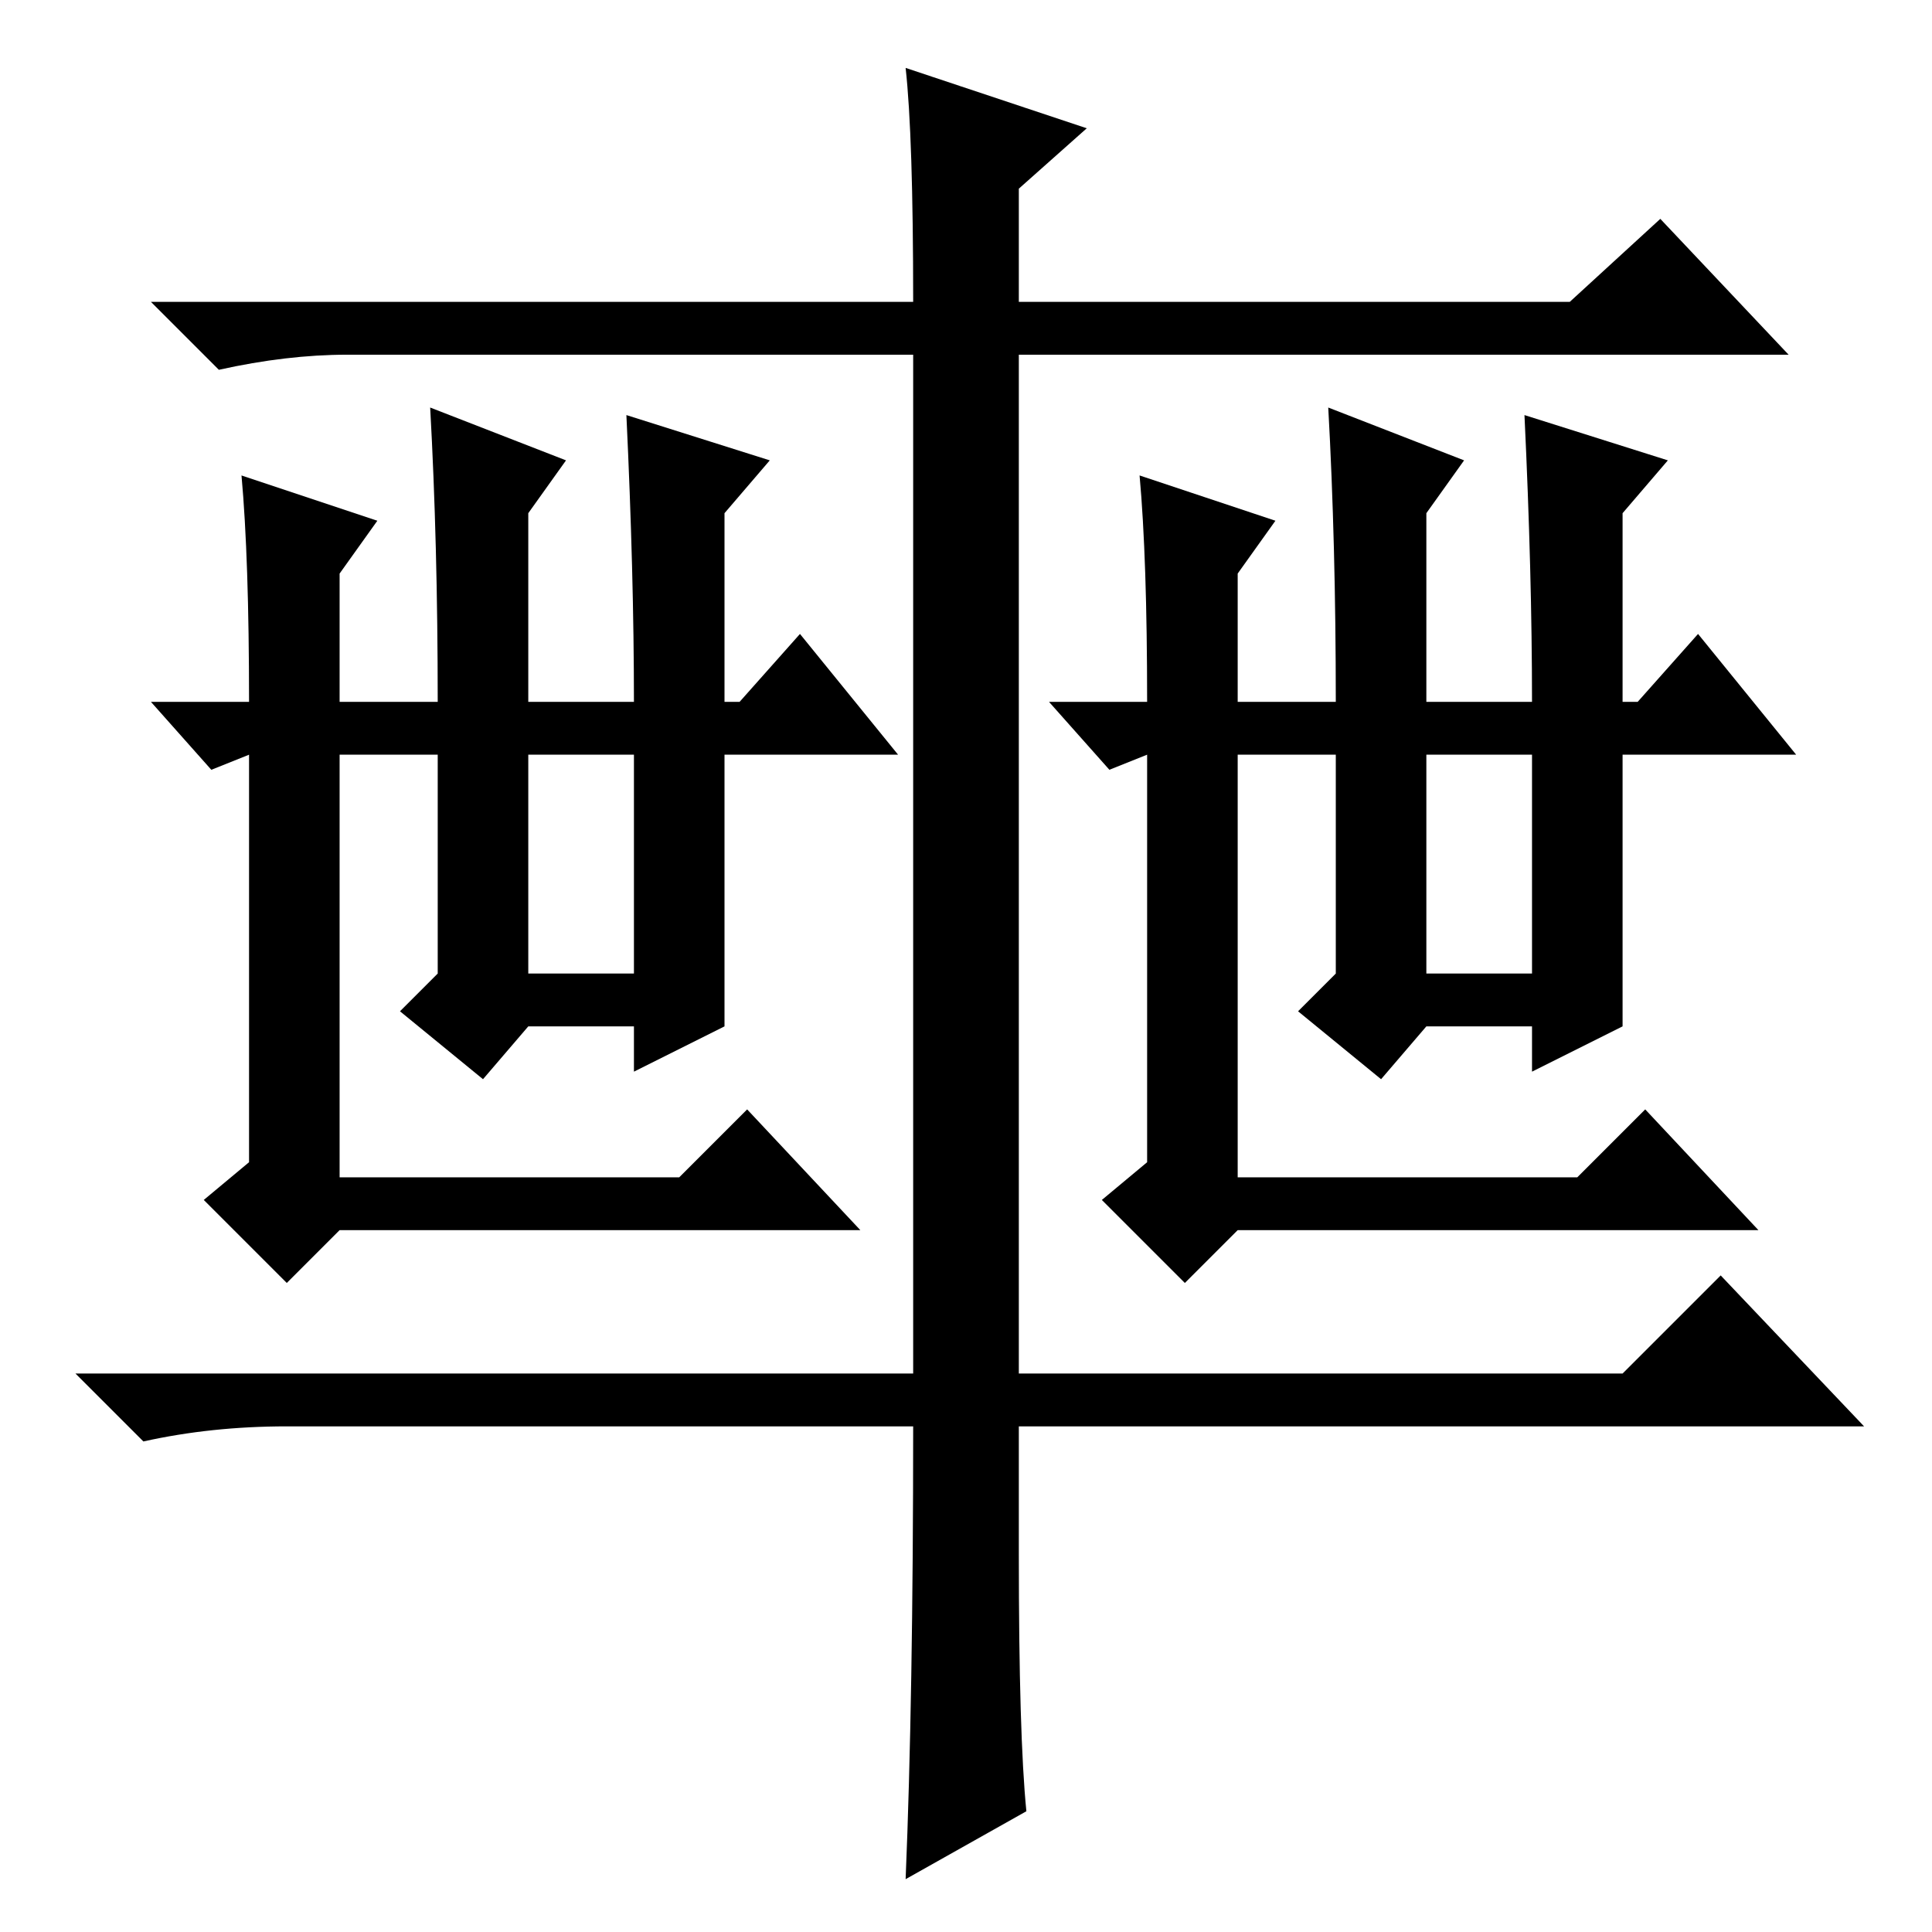 <?xml version="1.0" standalone="no"?>
<!DOCTYPE svg PUBLIC "-//W3C//DTD SVG 1.1//EN" "http://www.w3.org/Graphics/SVG/1.1/DTD/svg11.dtd" >
<svg xmlns="http://www.w3.org/2000/svg" xmlns:xlink="http://www.w3.org/1999/xlink" version="1.1" viewBox="0 -36 256 256">
  <g transform="matrix(1 0 0 -1 0 220)">
   <path fill="currentColor"
d="M136 16l-16 -9q1 24 1 60h-83q-10 0 -19 -2l-9 9h111v135h-75q-8 0 -17 -2l-9 9h101q0 22 -1 31l24 -8l-9 -8v-15h73l12 11l17 -18h-102v-135h80l13 13l19 -20h-112v-17q0 -24 1 -34zM70 127h14v29h-14v-29zM83 201l19 -6l-6 -7v-25h2l8 9l13 -16h-23v-36l-12 -6v6h-14
l-6 -7l-11 9l5 5v29h-13v-56h45l9 9l15 -16h-69l-7 -7l-11 11l6 5v54l-5 -2l-8 9h13q0 19 -1 30l18 -6l-5 -7v-17h13q0 21 -1 39l18 -7l-5 -7v-25h14q0 17 -1 38zM189 127h14v29h-14v-29zM202 201l19 -6l-6 -7v-25h2l8 9l13 -16h-23v-36l-12 -6v6h-14l-6 -7l-11 9l5 5v29
h-13v-56h45l9 9l15 -16h-69l-7 -7l-11 11l6 5v54l-5 -2l-8 9h13q0 19 -1 30l18 -6l-5 -7v-17h13q0 21 -1 39l18 -7l-5 -7v-25h14q0 17 -1 38z" />
  </g>

</svg>
